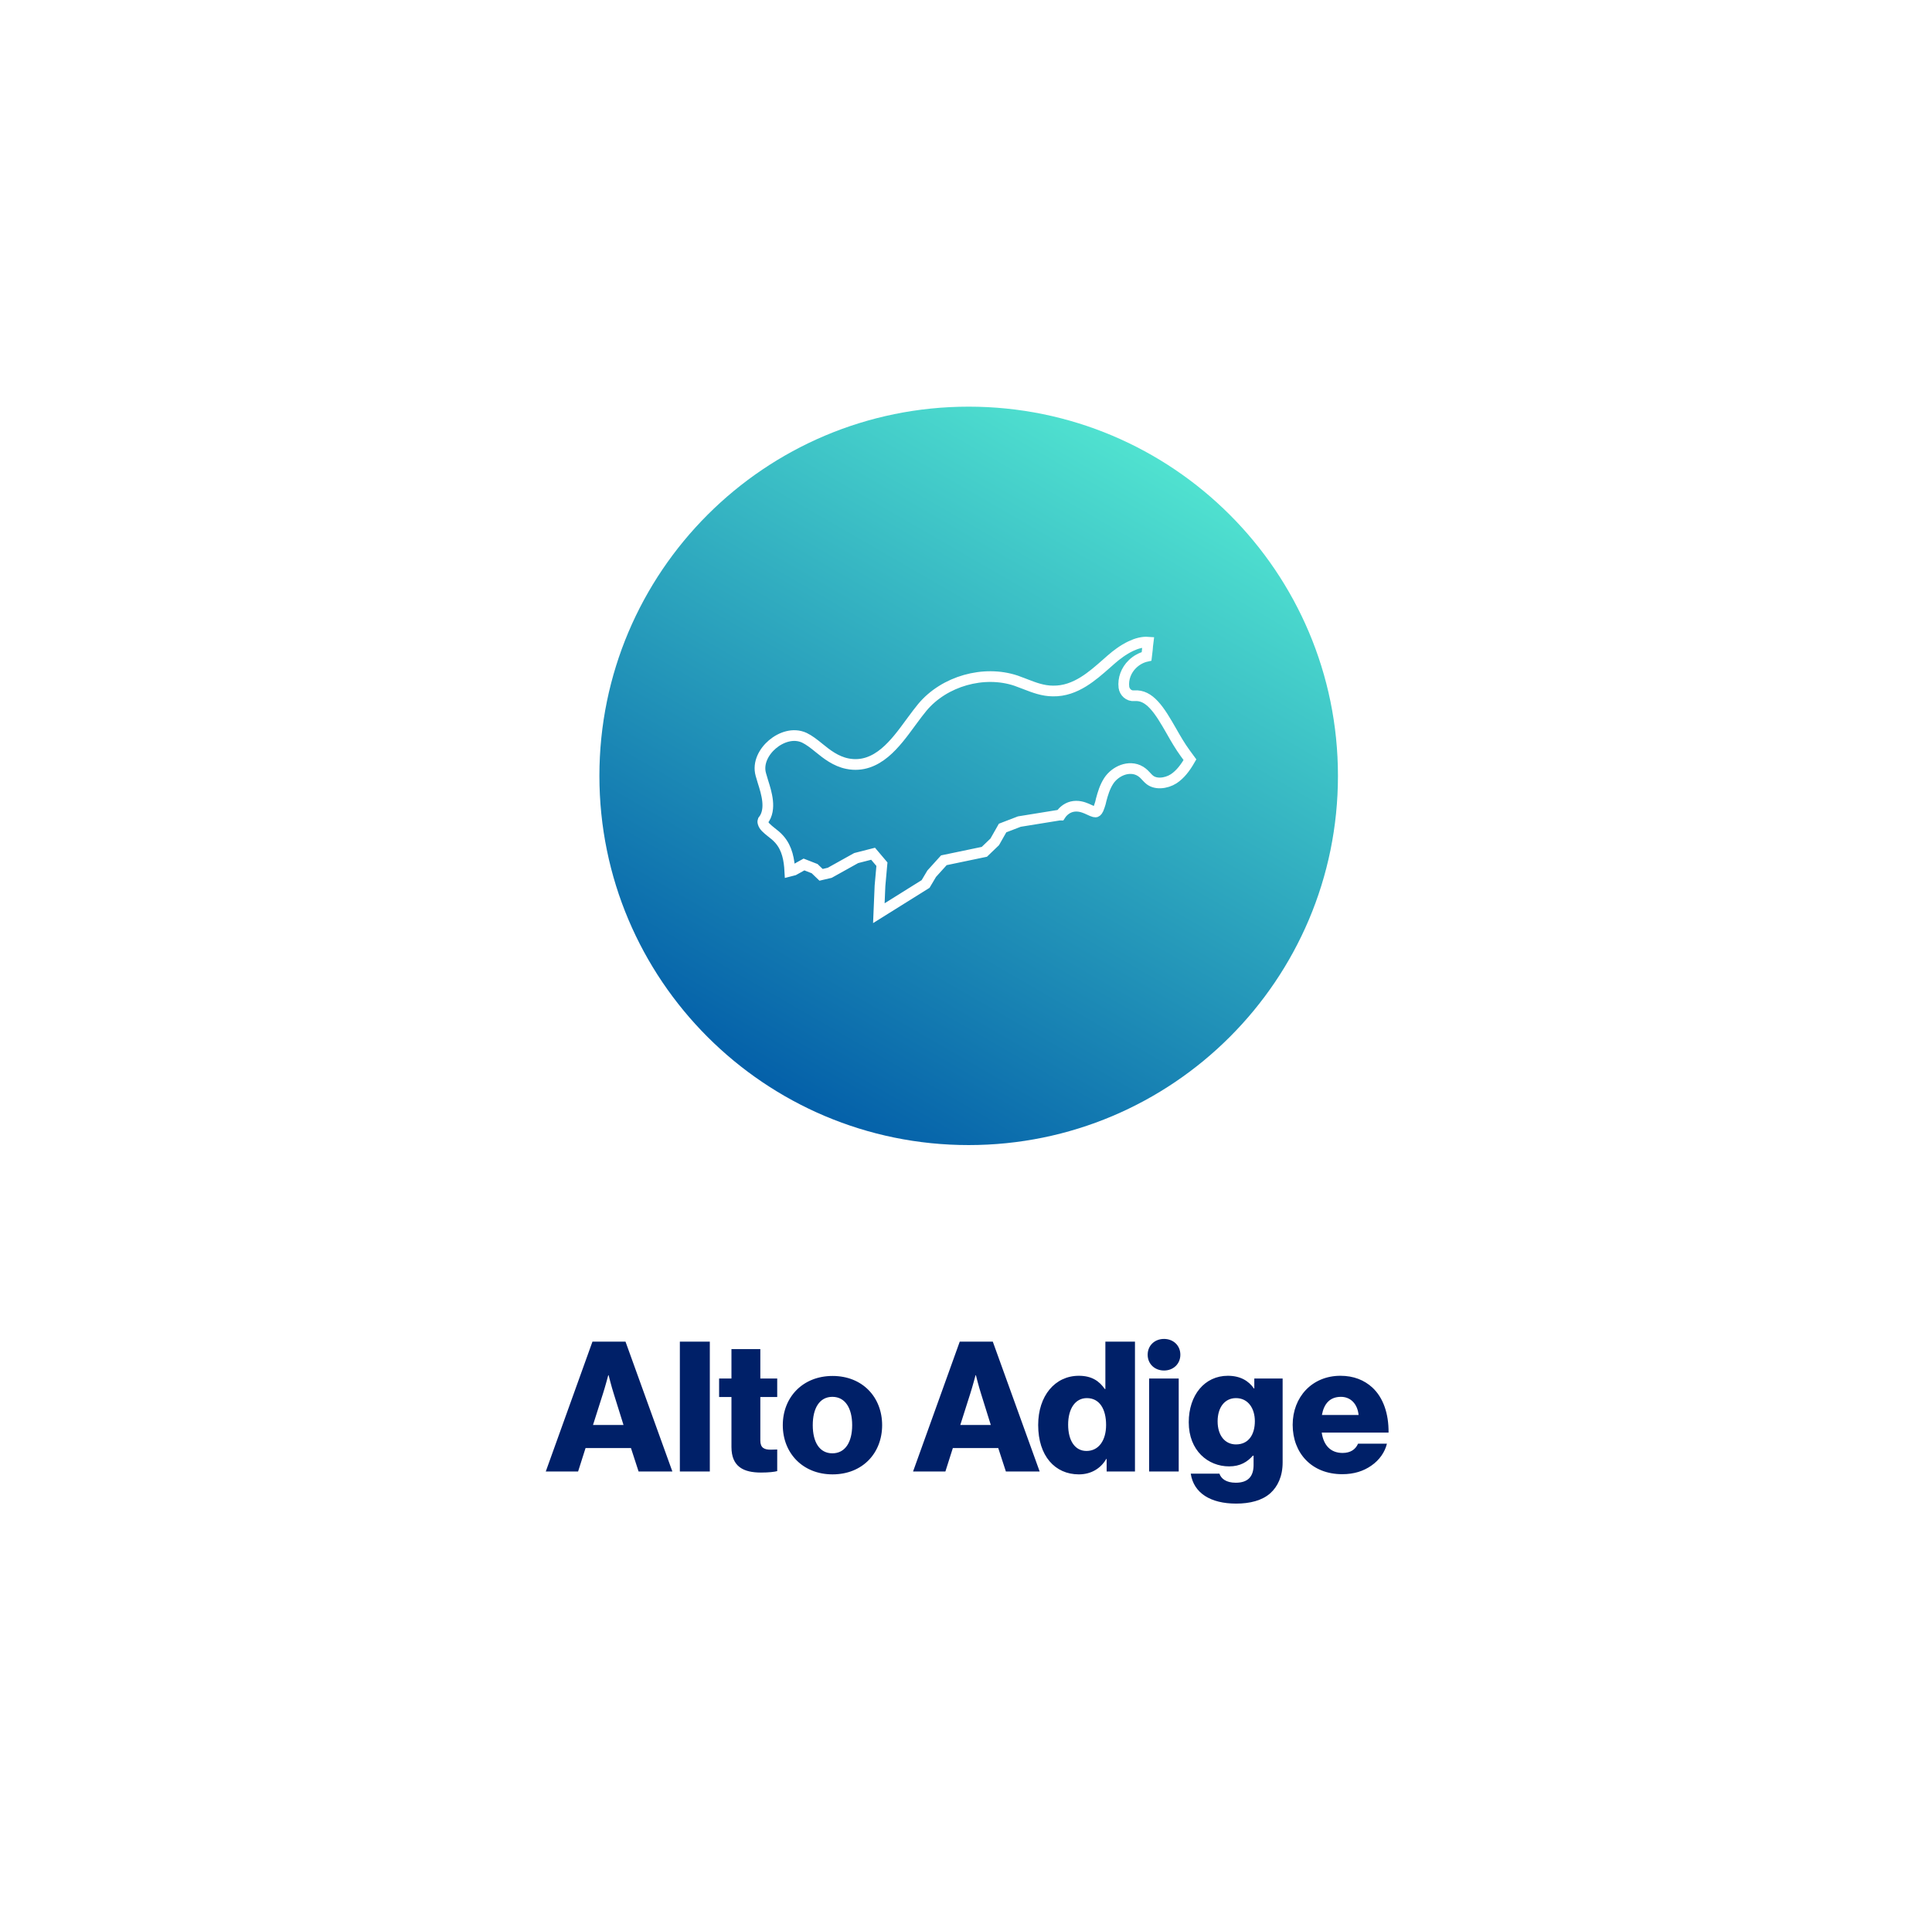 <svg width="361" height="357" viewBox="0 0 361 357" fill="none" xmlns="http://www.w3.org/2000/svg">
<g filter="url(#filter0_d_799_465)">
<rect x="2" y="2" width="353" height="349" rx="19.08" fill="white"/>
<path d="M108.804 264.313H114.505L112.672 258.443C112.265 257.187 111.722 255.015 111.722 255.015H111.654C111.654 255.015 111.077 257.187 110.67 258.443L108.804 264.313ZM99.981 273L108.702 248.738H114.878L123.633 273H117.321L115.896 268.623H107.413L106.021 273H99.981ZM125.033 273V248.738H130.632V273H125.033ZM140.205 273.204C136.982 273.204 134.674 272.152 134.674 268.419V259.087H132.367V255.626H134.674V250.129H140.07V255.626H143.225V259.087H140.07V267.231C140.07 268.589 140.816 268.928 142.004 268.928C142.479 268.928 143.022 268.894 143.225 268.894V272.932C142.75 273.068 141.698 273.204 140.205 273.204ZM153.565 273.543C148 273.543 144.267 269.573 144.267 264.347C144.267 259.121 148 255.151 153.565 255.151C159.164 255.151 162.829 259.121 162.829 264.347C162.829 269.573 159.164 273.543 153.565 273.543ZM153.531 269.607C155.94 269.607 157.23 267.503 157.23 264.347C157.23 261.191 155.94 259.053 153.531 259.053C151.122 259.053 149.866 261.191 149.866 264.347C149.866 267.503 151.122 269.607 153.531 269.607ZM177.433 264.313H183.134L181.302 258.443C180.894 257.187 180.351 255.015 180.351 255.015H180.284C180.284 255.015 179.707 257.187 179.299 258.443L177.433 264.313ZM168.61 273L177.331 248.738H183.507L192.262 273H185.95L184.525 268.623H176.042L174.651 273H168.61ZM201.013 269.166C203.32 269.166 204.677 267.163 204.677 264.313C204.677 261.395 203.49 259.291 201.081 259.291C198.875 259.291 197.585 261.327 197.585 264.245C197.585 267.265 198.875 269.166 201.013 269.166ZM199.587 273.543C195.142 273.543 191.986 270.116 191.986 264.313C191.986 258.884 195.108 255.117 199.587 255.117C202.031 255.117 203.422 256.135 204.44 257.594H204.542V248.738H210.073V273H204.779V270.659H204.711C203.659 272.457 201.861 273.543 199.587 273.543ZM215.499 248.229C217.229 248.229 218.553 249.45 218.553 251.181C218.553 252.911 217.229 254.133 215.499 254.133C213.768 254.133 212.445 252.911 212.445 251.181C212.445 249.45 213.768 248.229 215.499 248.229ZM212.716 273V255.626H218.247V273H212.716ZM228.943 267.944C231.353 267.944 232.473 266.044 232.473 263.6C232.473 261.259 231.251 259.291 228.943 259.291C226.873 259.291 225.516 260.988 225.516 263.634C225.516 266.247 226.873 267.944 228.943 267.944ZM228.977 279.006C224.193 279.006 221.037 277.038 220.494 273.407H225.855C226.161 274.323 227.077 275.104 228.909 275.104C231.251 275.104 232.235 273.882 232.235 271.778V270.048H232.099C231.081 271.202 229.758 272.05 227.654 272.05C223.752 272.05 220.121 269.132 220.121 263.804C220.121 258.714 223.107 255.117 227.416 255.117C229.724 255.117 231.285 256.033 232.303 257.492H232.371V255.626H237.664V271.303C237.664 273.916 236.748 275.816 235.357 277.072C233.83 278.429 231.556 279.006 228.977 279.006ZM248.804 273.509C243.069 273.509 239.54 269.539 239.54 264.279C239.54 259.087 243.171 255.117 248.464 255.117C250.941 255.117 252.91 255.931 254.403 257.289C256.473 259.189 257.491 262.209 257.457 265.738H244.969C245.308 268.08 246.598 269.539 248.871 269.539C250.331 269.539 251.281 268.894 251.756 267.808H257.151C256.778 269.369 255.76 270.862 254.233 271.914C252.774 272.932 251.009 273.509 248.804 273.509ZM245.003 262.447H251.858C251.654 260.377 250.365 259.053 248.566 259.053C246.462 259.053 245.376 260.377 245.003 262.447Z" fill="#002068"/>
<path d="M179 212C217.108 212 248 181.108 248 143C248 104.892 217.108 74 179 74C140.892 74 110 104.892 110 143C110 181.108 140.892 212 179 212Z" fill="url(#paint0_linear_799_465)"/>
<path d="M219.453 138.761L220.346 139.981C219.493 141.467 218.538 142.742 217.287 143.554C216.602 143.994 215.71 144.29 214.843 144.321C213.979 144.351 213.221 144.119 212.678 143.607L212.648 143.579L212.616 143.554C212.598 143.539 212.563 143.506 212.494 143.434C212.48 143.419 212.461 143.4 212.441 143.378C212.392 143.326 212.329 143.259 212.272 143.201L212.258 143.185C211.979 142.878 211.601 142.462 211.093 142.149L211.089 142.146C210.012 141.492 208.785 141.526 207.747 141.901C206.715 142.275 205.778 143.011 205.17 143.932L205.166 143.94C204.419 145.094 204.06 146.362 203.765 147.452L203.757 147.484L203.75 147.517C203.672 147.91 203.567 148.278 203.433 148.651L203.427 148.67L203.421 148.689C203.157 149.533 202.902 149.684 202.809 149.723L202.802 149.725L202.796 149.728C202.749 149.748 202.67 149.769 202.468 149.718C202.239 149.661 201.972 149.542 201.569 149.356C200.957 149.065 200.09 148.669 199.129 148.669H199.07C197.988 148.669 197.034 149.194 196.366 150.018L196.363 150.023C196.284 150.121 196.21 150.224 196.142 150.329H196.047H195.967L195.887 150.342L188.567 151.527L188.465 151.544L188.368 151.581L185.671 152.618L185.337 152.747L185.16 153.058L183.869 155.332L181.929 157.195L174.682 158.707L174.364 158.774L174.145 159.015L172.16 161.208L172.092 161.283L172.041 161.369L170.95 163.205L162.215 168.664L162.43 163.545L162.753 159.924L162.791 159.508L162.521 159.189L161.543 158.033L161.138 157.555L160.531 157.71L158.101 158.332L157.976 158.365L157.863 158.427L153.036 161.116L151.419 161.494L150.358 160.476L150.215 160.339L150.03 160.267L148.667 159.733L148.228 159.562L147.817 159.79L146.329 160.617L145.582 160.809C145.469 158.735 145.11 156.561 143.631 154.878C143.15 154.328 142.613 153.896 142.125 153.529C141.73 153.219 141.382 152.922 141.067 152.607C140.834 152.374 140.655 152.075 140.576 151.801C140.51 151.572 140.533 151.437 140.562 151.368C141.45 150.283 141.555 148.896 141.425 147.671C141.291 146.411 140.885 145.105 140.549 144.053C140.479 143.791 140.386 143.489 140.304 143.218C140.251 143.045 140.202 142.885 140.166 142.757C139.548 140.569 140.768 138.424 142.339 137.097C143.906 135.773 146.213 134.924 148.29 135.874C149.206 136.32 150.071 136.989 151.048 137.788L151.05 137.79C152.455 138.931 154.144 140.281 156.345 140.721L156.348 140.722C159.138 141.273 161.437 140.245 163.335 138.664C165.179 137.128 166.742 134.99 168.121 133.103L168.164 133.043C168.271 132.899 168.377 132.756 168.482 132.615C169.134 131.734 169.731 130.928 170.349 130.186C174.44 125.289 181.825 123.19 187.861 125.214C188.133 125.314 188.399 125.415 188.669 125.517L188.672 125.518C188.942 125.62 189.217 125.724 189.501 125.829C189.585 125.861 189.671 125.894 189.758 125.928C191.193 126.483 192.88 127.135 194.731 127.138C196.895 127.185 198.786 126.434 200.448 125.406C202.004 124.444 203.418 123.199 204.69 122.08C204.766 122.013 204.842 121.946 204.917 121.88L204.917 121.88L205.657 121.229C205.657 121.229 205.658 121.228 205.658 121.228C206.587 120.414 207.885 119.421 209.3 118.751C210.407 118.227 211.504 117.937 212.521 118.012C212.46 118.473 212.425 118.93 212.393 119.347L212.388 119.419C212.388 119.419 212.388 119.42 212.388 119.42C212.353 119.856 212.308 120.28 212.255 120.658C211.285 120.874 210.364 121.371 209.609 122.098L209.606 122.1C208.419 123.252 207.818 124.859 208.005 126.434L208.007 126.445L208.008 126.457C208.128 127.297 208.881 128.143 209.981 128.023C211.371 127.927 212.512 128.54 213.63 129.745C214.781 130.985 215.79 132.726 216.902 134.665C217.673 136.028 218.527 137.495 219.453 138.761Z" stroke="white" stroke-width="2"/>
</g>
<defs>
<filter id="filter0_d_799_465" x="0" y="0" width="361" height="357" filterUnits="userSpaceOnUse" color-interpolation-filters="sRGB">
<feFlood flood-opacity="0" result="BackgroundImageFix"/>
<feColorMatrix in="SourceAlpha" type="matrix" values="0 0 0 0 0 0 0 0 0 0 0 0 0 0 0 0 0 0 127 0" result="hardAlpha"/>
<feOffset dx="2" dy="2"/>
<feGaussianBlur stdDeviation="2"/>
<feComposite in2="hardAlpha" operator="out"/>
<feColorMatrix type="matrix" values="0 0 0 0 0 0 0 0 0 0 0 0 0 0 0 0 0 0 0.25 0"/>
<feBlend mode="normal" in2="BackgroundImageFix" result="effect1_dropShadow_799_465"/>
<feBlend mode="normal" in="SourceGraphic" in2="effect1_dropShadow_799_465" result="shape"/>
</filter>
<linearGradient id="paint0_linear_799_465" x1="144.488" y1="202.766" x2="213.512" y2="83.234" gradientUnits="userSpaceOnUse">
<stop stop-color="#0460A9"/>
<stop offset="1" stop-color="#50E2D0"/>
</linearGradient>
</defs>
</svg>
